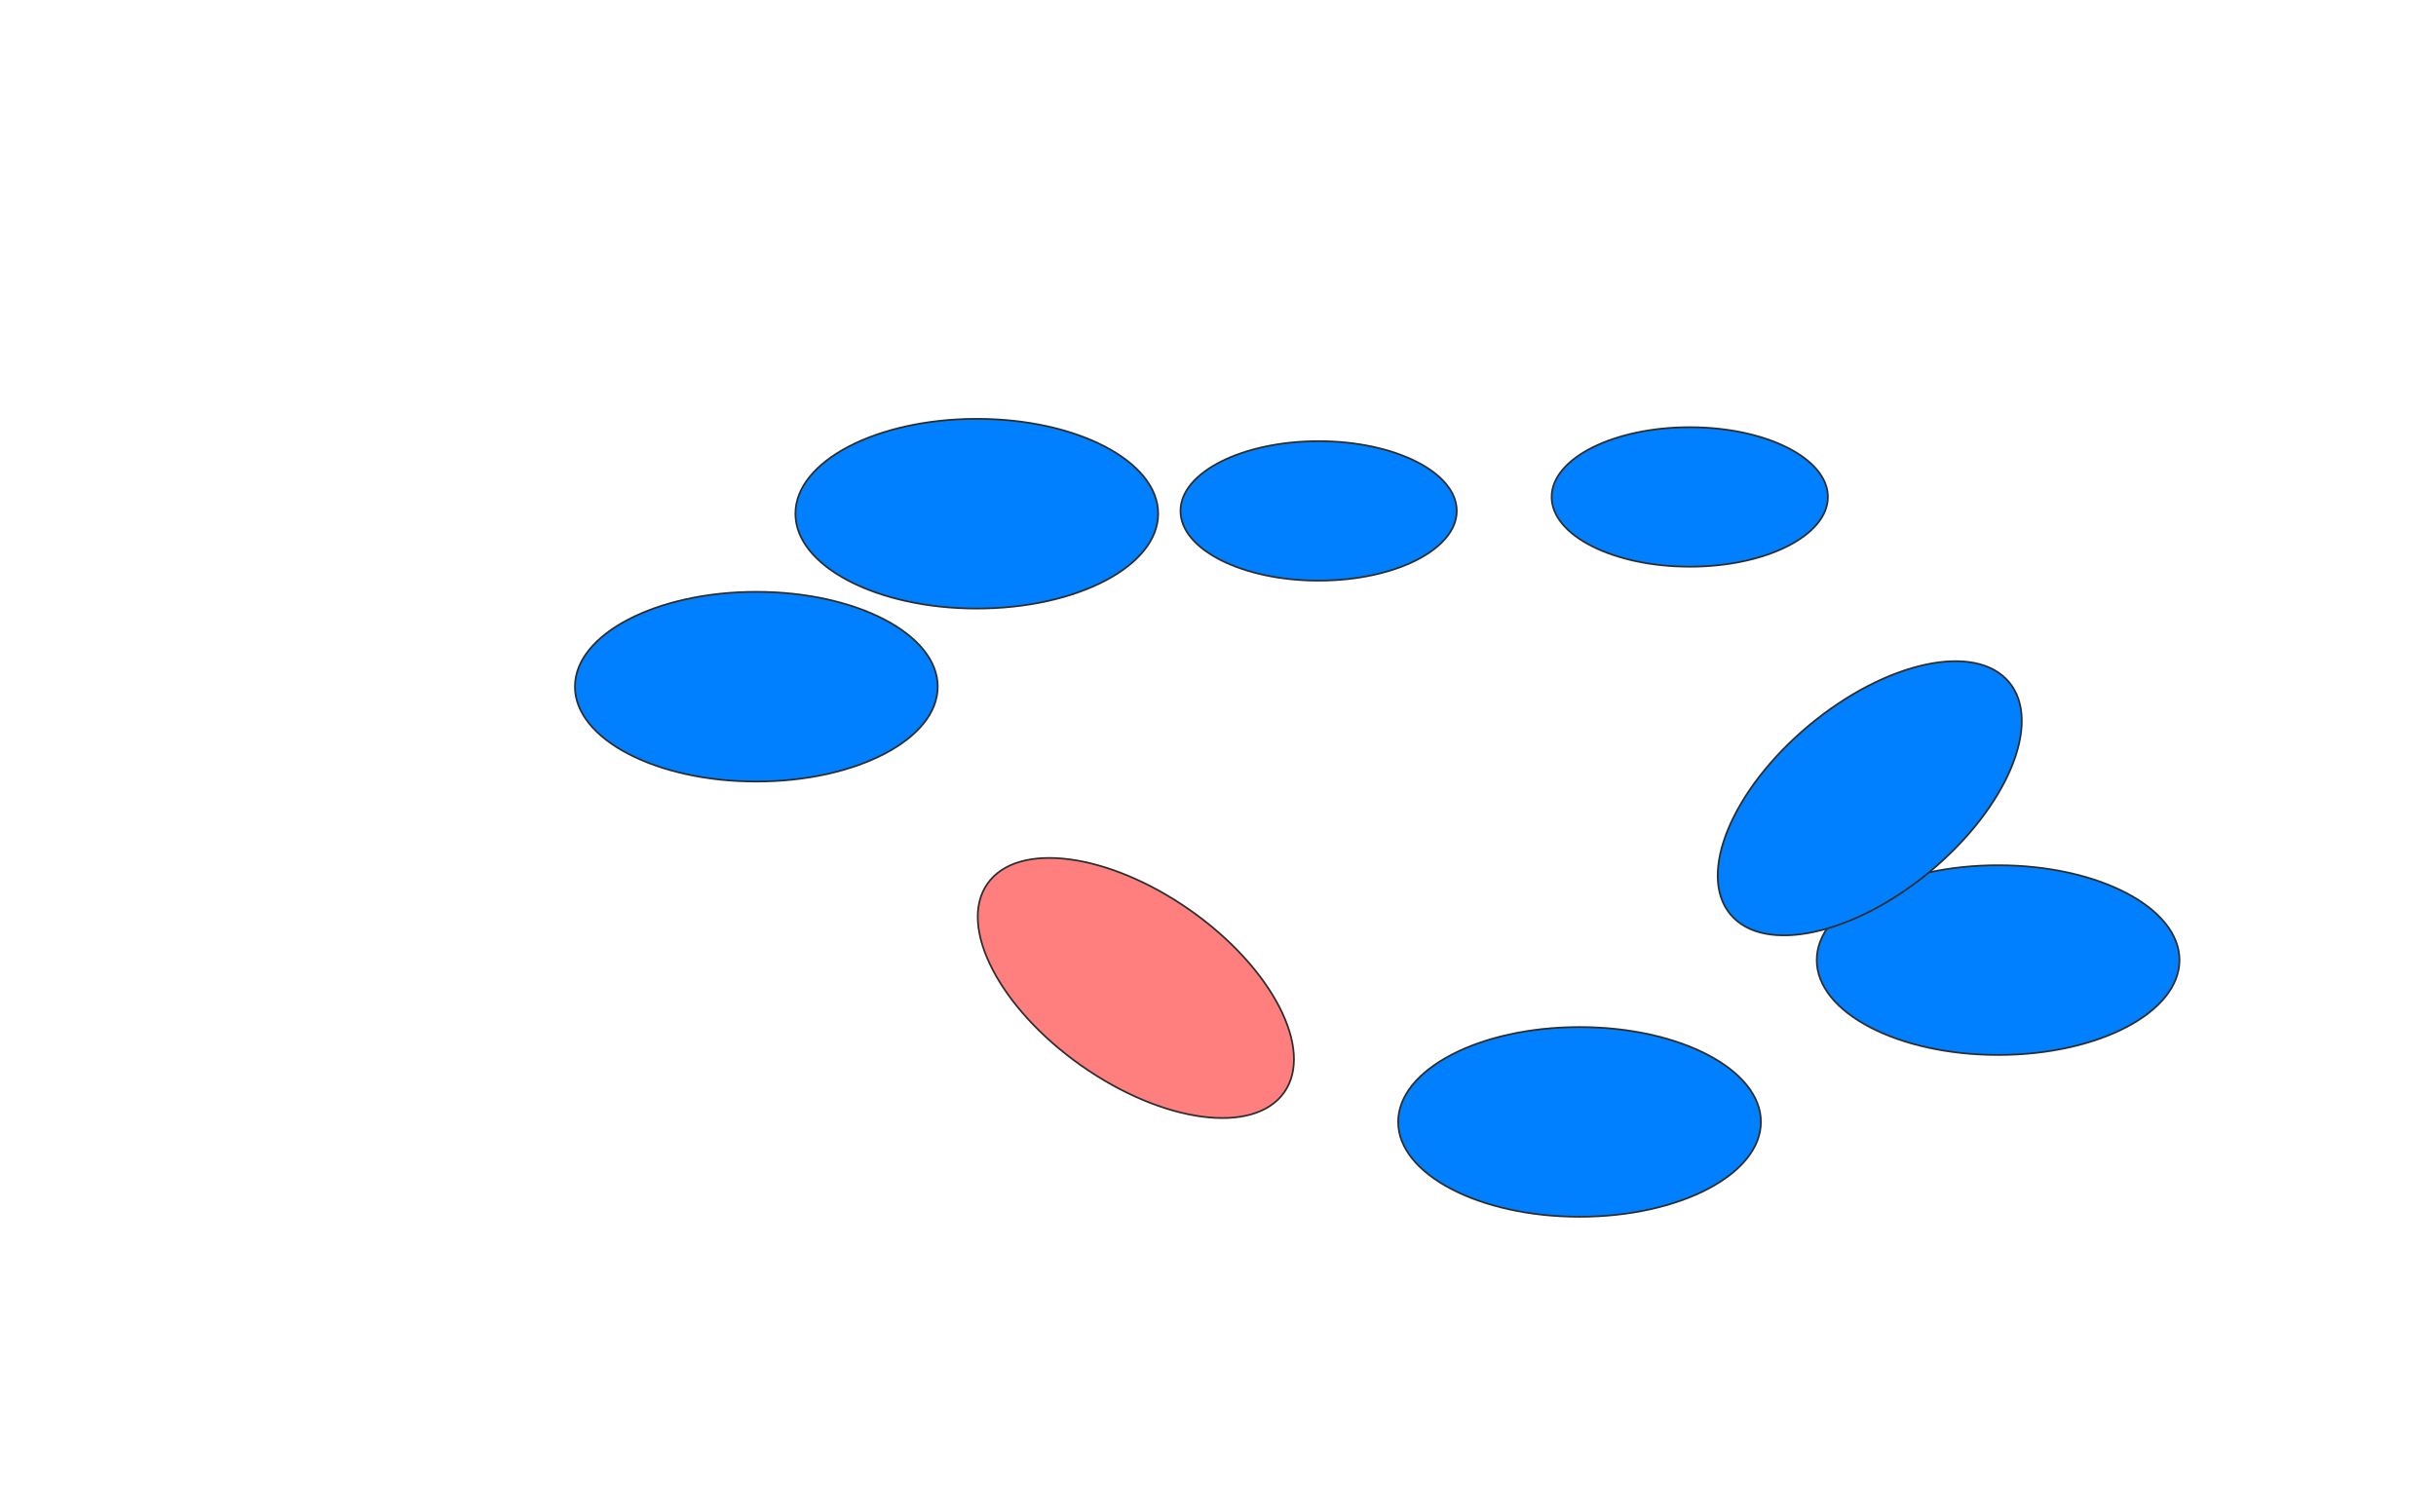 <svg height="874" width="1408" xmlns="http://www.w3.org/2000/svg">
 <!-- Created with Image Occlusion Enhanced -->
 <g>
  <title>Labels</title>
 </g>
 <g>
  <title>Masks</title>
  <ellipse class="qshape" cx="656.516" cy="571.161" fill="#FF7E7E" id="0ed023d5066f47a9ad3bf55777eebfe5-ao-1" rx="104.839" ry="54.839" stroke="#2D2D2D" transform="rotate(35.134 656.516 571.161)"/>
  <ellipse cx="1154.903" cy="555.032" fill="#007fff" id="0ed023d5066f47a9ad3bf55777eebfe5-ao-2" rx="104.839" ry="54.839" stroke="#2D2D2D"/>
  <ellipse cx="1080.71" cy="461.484" fill="#007fff" id="0ed023d5066f47a9ad3bf55777eebfe5-ao-4" rx="104.839" ry="54.839" stroke="#2D2D2D" transform="rotate(-39.806 1080.71 461.484)"/>
  <ellipse cx="912.968" cy="648.581" fill="#007fff" id="0ed023d5066f47a9ad3bf55777eebfe5-ao-5" rx="104.839" ry="54.839" stroke="#2D2D2D"/>
  <ellipse cx="564.581" cy="296.968" fill="#007fff" id="0ed023d5066f47a9ad3bf55777eebfe5-ao-6" rx="104.839" ry="54.839" stroke="#2D2D2D"/>
  <ellipse cx="976.677" cy="287.29" fill="#007fff" id="0ed023d5066f47a9ad3bf55777eebfe5-ao-7" rx="79.839" ry="40.323" stroke="#2D2D2D"/>
  <ellipse cx="762.161" cy="295.355" fill="#007fff" id="0ed023d5066f47a9ad3bf55777eebfe5-ao-8" rx="79.839" ry="40.323" stroke="#2D2D2D"/>
  <ellipse cx="437.161" cy="396.968" fill="#007fff" id="0ed023d5066f47a9ad3bf55777eebfe5-ao-9" rx="104.839" ry="54.839" stroke="#2D2D2D"/>
 </g>
</svg>